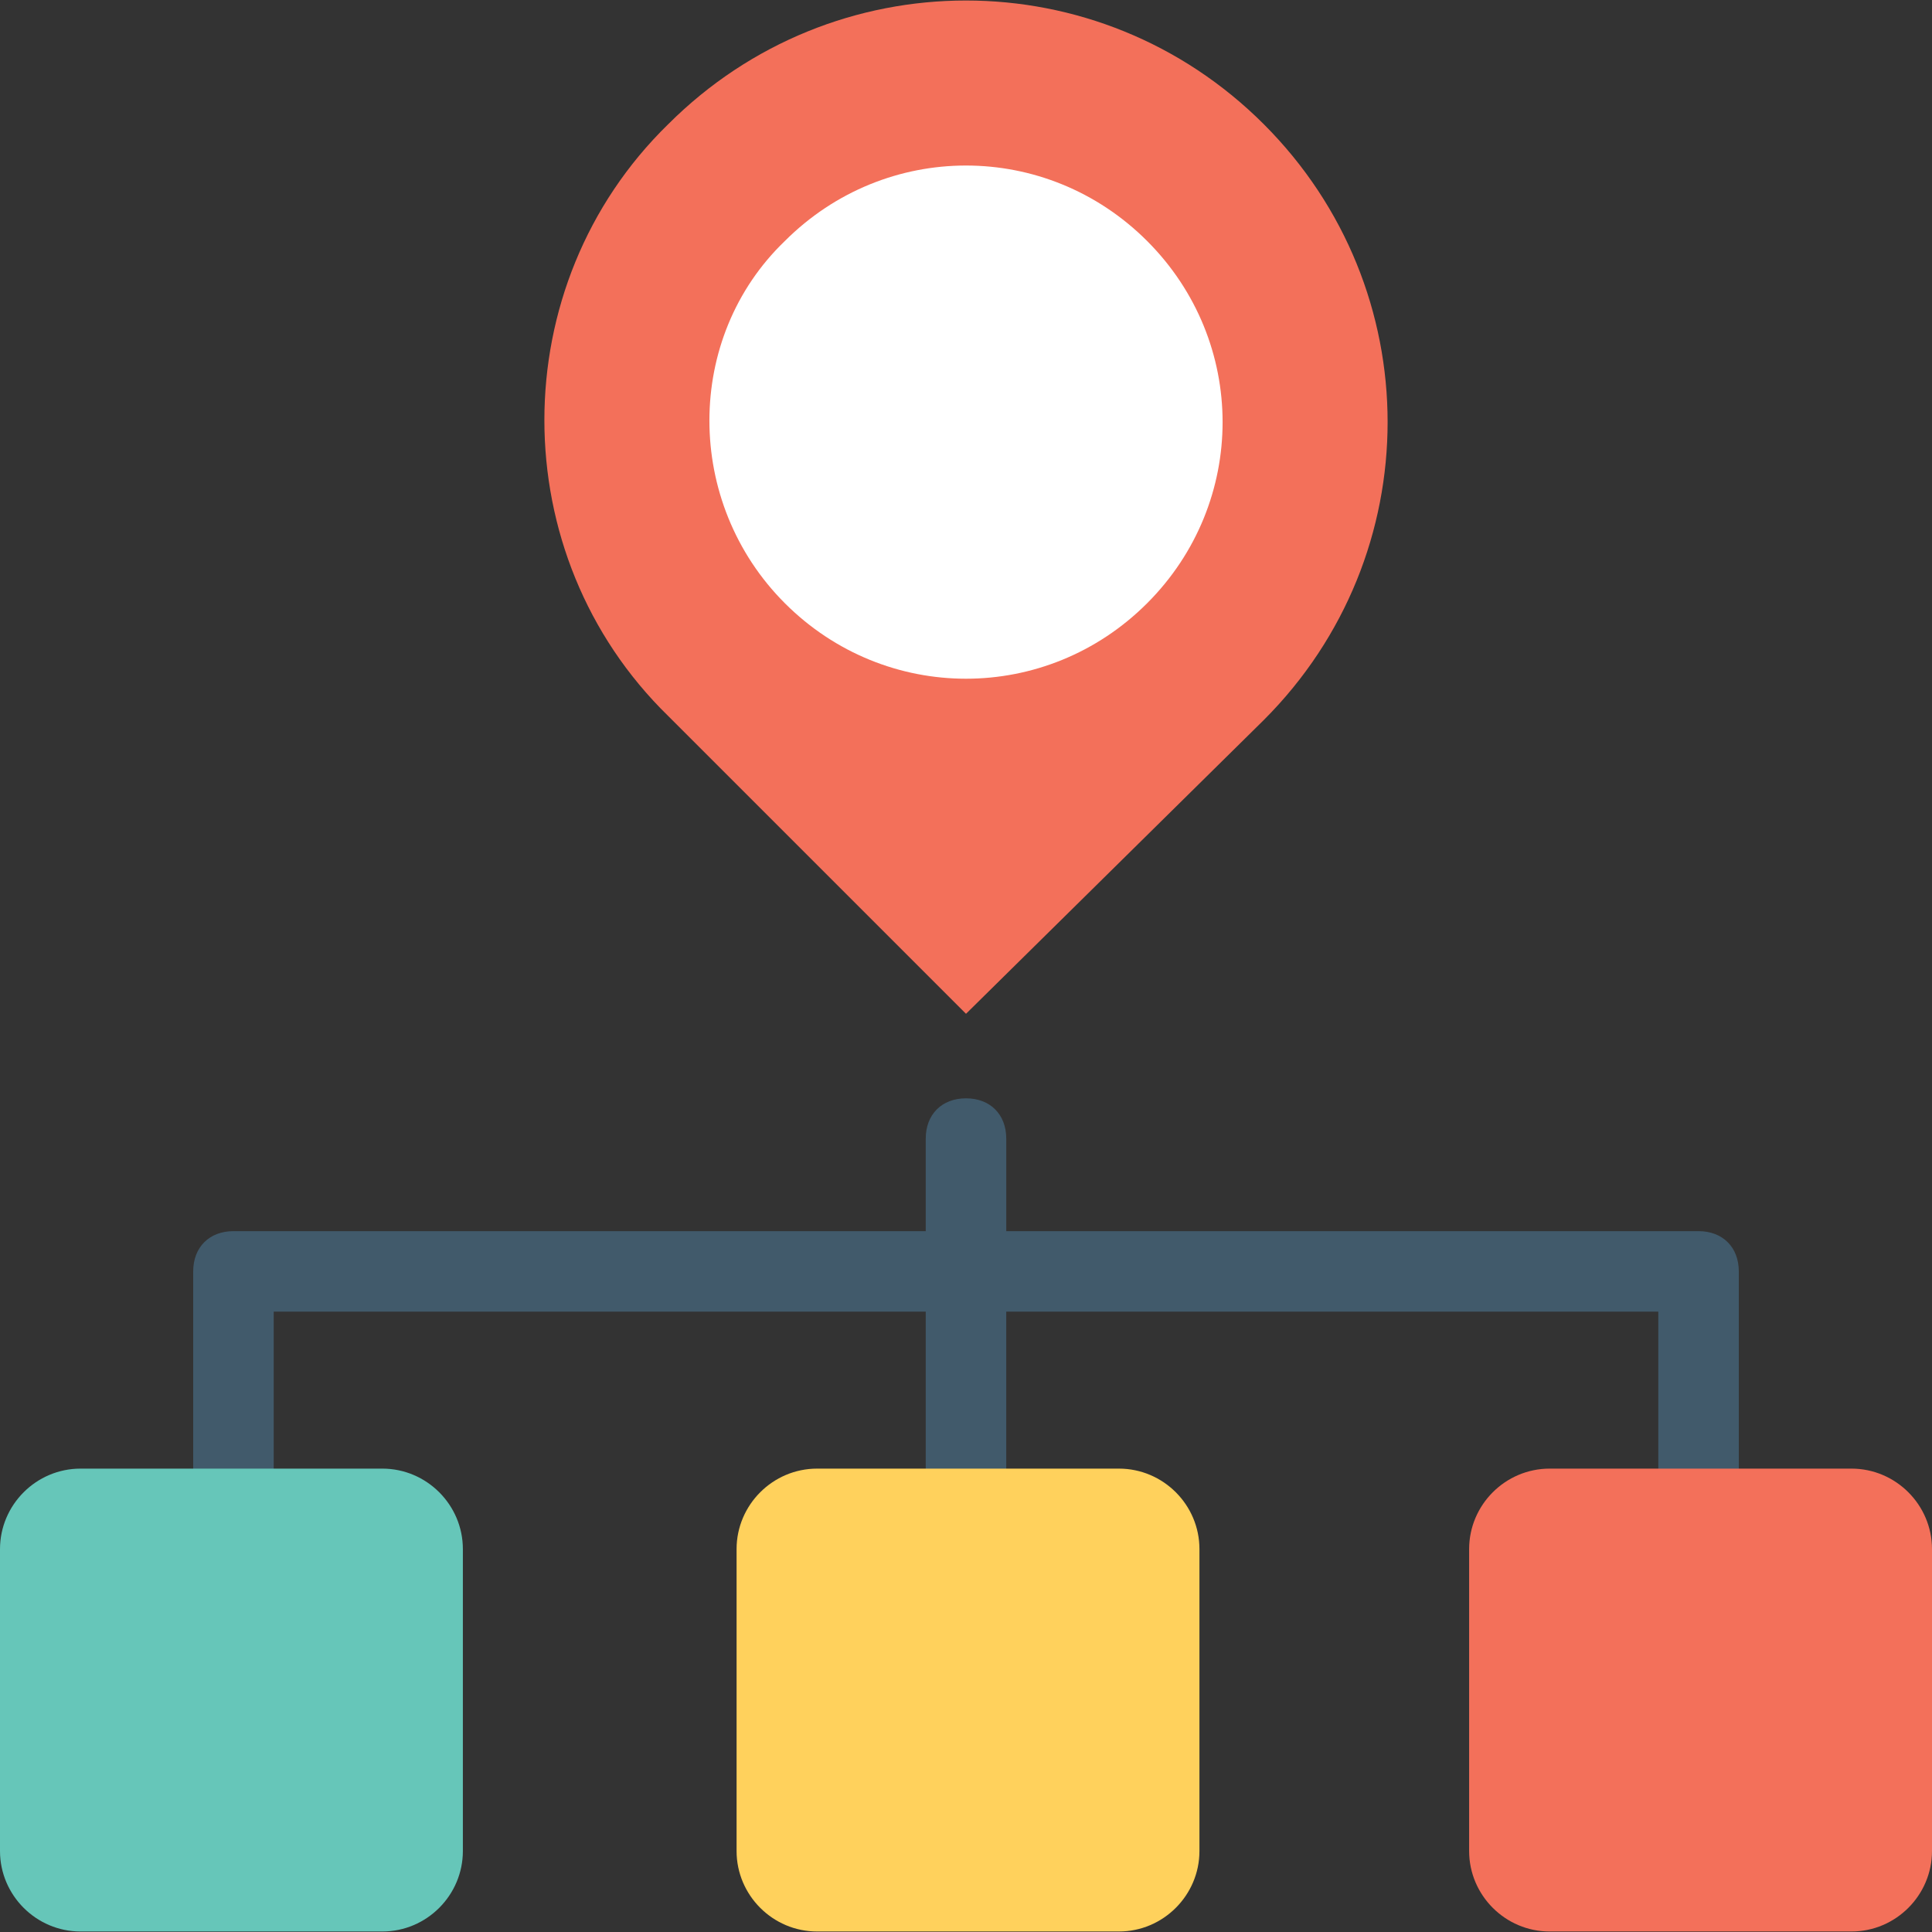 <?xml version="1.0" encoding="iso-8859-1"?>
<!-- Generator: Adobe Illustrator 19.0.0, SVG Export Plug-In . SVG Version: 6.00 Build 0)  -->
<svg version="1.1" id="Layer_1" xmlns="http://www.w3.org/2000/svg" xmlns:xlink="http://www.w3.org/1999/xlink" x="0px" y="0px"
	 viewBox="0 0 512 512" style="enable-background:new 0 0 512 512;" xml:space="preserve">
<rect x="0" y="0" width="512" height="512" fill="#333333" stroke="none"/>
<path style="fill:#415A6B;" d="M450.133,326.267H266.667v-24.533c0-6.4-4.267-10.667-10.667-10.667
	c-6.4,0-10.667,4.267-10.667,10.667v24.533H61.867c-6.4,0-10.667,4.267-10.667,10.667V402h21.333v-54.4h172.8V402h21.333v-54.4
	h172.8V402H460.8v-65.067C460.8,330.533,456.533,326.267,450.133,326.267z"/>
<path style="fill:#F3705A;" d="M177.067,32.933C220.8-10.8,291.2-10.8,334.933,32.933s43.733,114.133,0,157.867L256,268.667
	l-78.933-78.933C133.333,147.067,133.333,75.6,177.067,32.933z"/>
<path style="fill:#FFFFFF;" d="M208,63.867c26.667-26.667,69.333-26.667,96,0c26.667,26.667,26.667,69.333,0,96
	c-26.667,26.667-69.333,26.667-96,0S181.333,89.467,208,63.867z"/>
<path style="fill:#66C6B9;" d="M101.333,389.2h-80C9.6,389.2,0,398.8,0,410.533v80c0,11.733,9.6,21.333,21.333,21.333h80
	c11.733,0,21.333-9.6,21.333-21.333v-80C122.667,398.8,113.067,389.2,101.333,389.2z"/>
<path style="fill:#FFD15C;" d="M296.533,389.2h-80c-11.733,0-21.333,9.6-21.333,21.333v80c0,11.733,9.6,21.333,21.333,21.333h80
	c11.733,0,21.333-9.6,21.333-21.333v-80C317.867,398.8,308.267,389.2,296.533,389.2z"/>
<path style="fill:#F3705A;" d="M490.667,389.2h-80c-11.733,0-21.333,9.6-21.333,21.333v80c0,11.733,9.6,21.333,21.333,21.333h80
	c11.733,0,21.333-9.6,21.333-21.333v-80C512,398.8,502.4,389.2,490.667,389.2z"/>
<g>
</g>
<g>
</g>
<g>
</g>
<g>
</g>
<g>
</g>
<g>
</g>
<g>
</g>
<g>
</g>
<g>
</g>
<g>
</g>
<g>
</g>
<g>
</g>
<g>
</g>
<g>
</g>
<g>
</g>
</svg>
